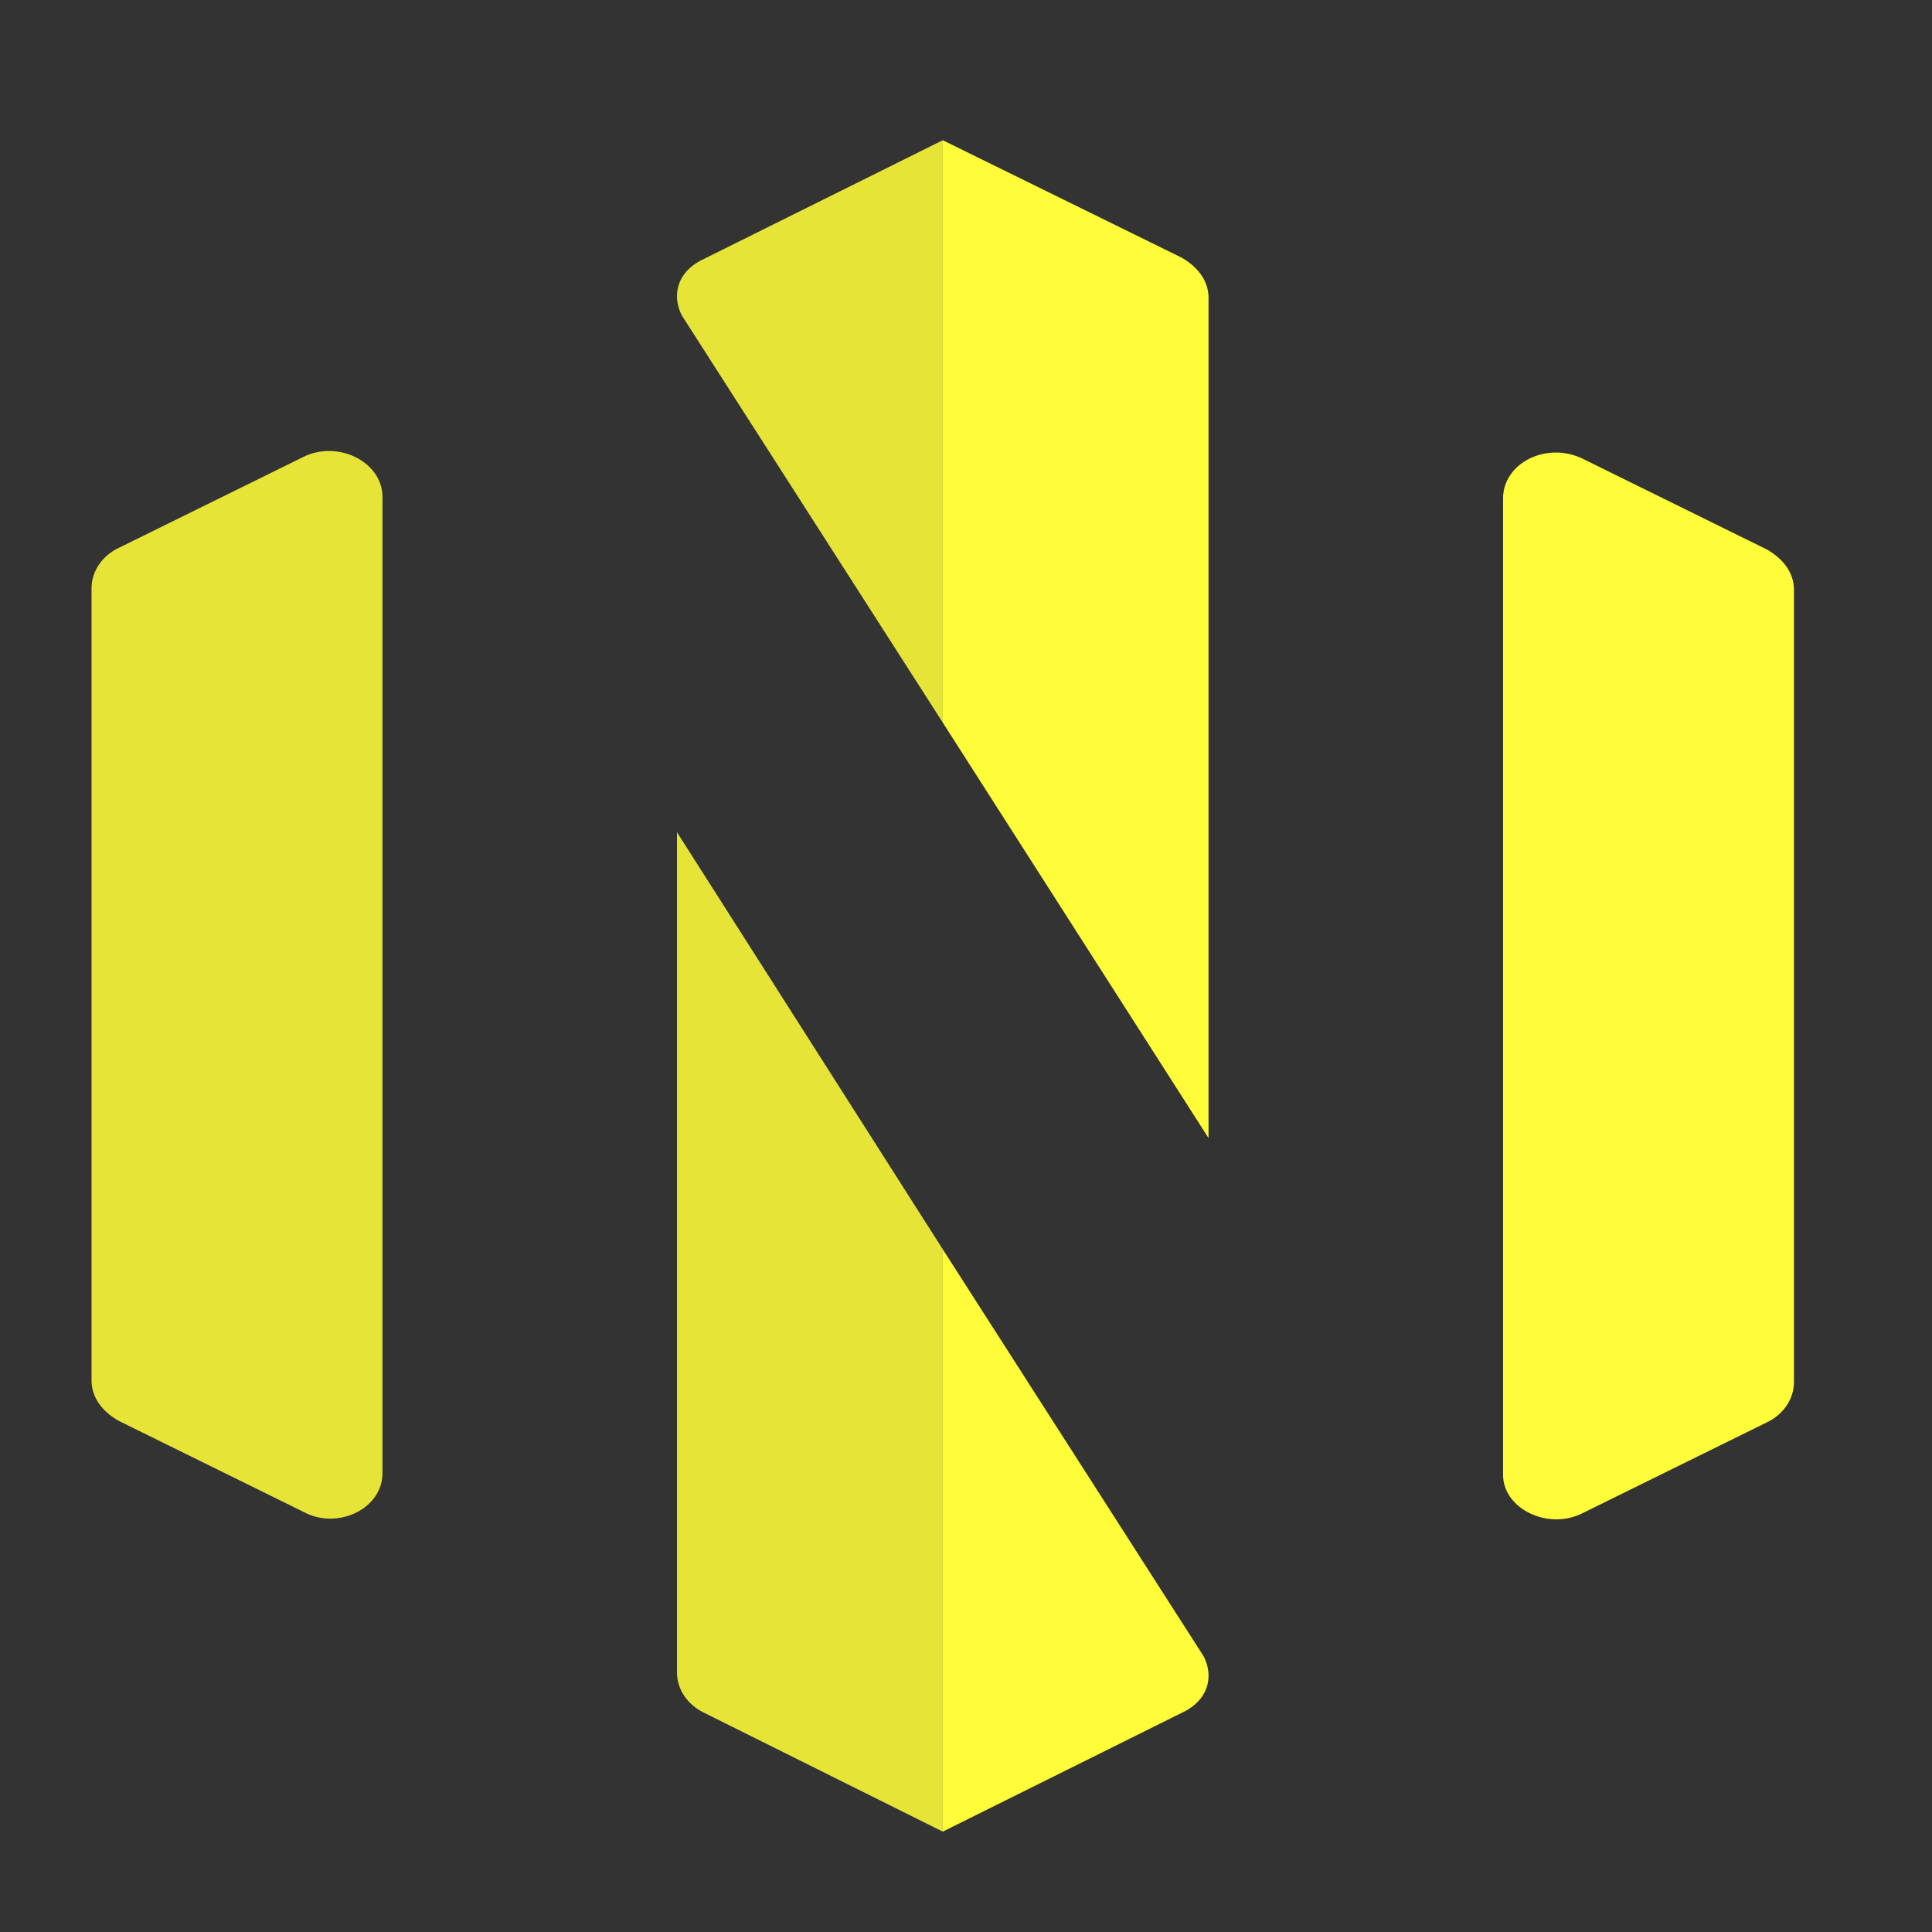 <?xml version="1.0" encoding="utf-8"?>
<svg viewBox="0 0 200 200" style="enable-background:new 0 0 200 200;" xmlns="http://www.w3.org/2000/svg">
  <rect x="0" y="0" width="200" height="200" fill="#333333" stroke="none"/>
  <defs>
    <style type="text/css">
	.st0{fill:#FEFC38;}
	.st1{font-family:'SamsungSharpSans-Bold';}
	.st2{font-size:31.388px;}
</style>
  </defs>
  <g style="" transform="matrix(1.859, 0, 0, 1.599, -88.306, -16.344)">
    <g>
      <g style="opacity: 0.88;">
        <g>
          <path class="st0" d="M86.7,121.1l13.3,7.7V91.1l-14.8-27v54.4C85.2,119.6,85.8,120.6,86.7,121.1z"/>
        </g>
      </g>
      <g style="opacity: 0.88;">
        <g>
          <path class="st0" d="M68.8,105.6V42.4c0-2.3-2.5-3.7-4.4-2.6l-10.3,5.9c-0.9,0.5-1.5,1.5-1.5,2.6v51.3c0,1.1,0.6,2,1.5,2.6 l10.3,5.9C66.3,109.3,68.8,107.9,68.8,105.6z"/>
        </g>
      </g>
      <g>
        <g>
          <path class="st0" d="M100,57V19.3l-13.5,7.8c-0.8,0.5-1.3,1.3-1.3,2.3l0,0c0,0.4,0.1,0.9,0.3,1.3L100,57z" style="filter: none; opacity: 0.88;"/>
        </g>
      </g>
    </g>
    <g>
      <g>
        <g>
          <path class="st0" d="M135.6,108.2l10.3-5.9c0.9-0.5,1.5-1.5,1.5-2.6V48.4c0-1.1-0.6-2-1.5-2.6l-10.3-5.9c-2-1.1-4.4,0.3-4.4,2.6 v63.2C131.2,107.9,133.7,109.3,135.6,108.2z"/>
        </g>
      </g>
      <g>
        <g>
          <path class="st0" d="M114.8,118.7L114.8,118.7c0-0.4-0.1-0.9-0.3-1.3L100,91.1v37.7l13.5-7.8 C114.3,120.5,114.8,119.7,114.8,118.7z"/>
        </g>
      </g>
      <g>
        <g>
          <path class="st0" d="M114.8,83.9V29.5c0-1.1-0.6-2-1.5-2.6L100,19.3V57L114.8,83.9z"/>
        </g>
      </g>
    </g>
  </g>
</svg>